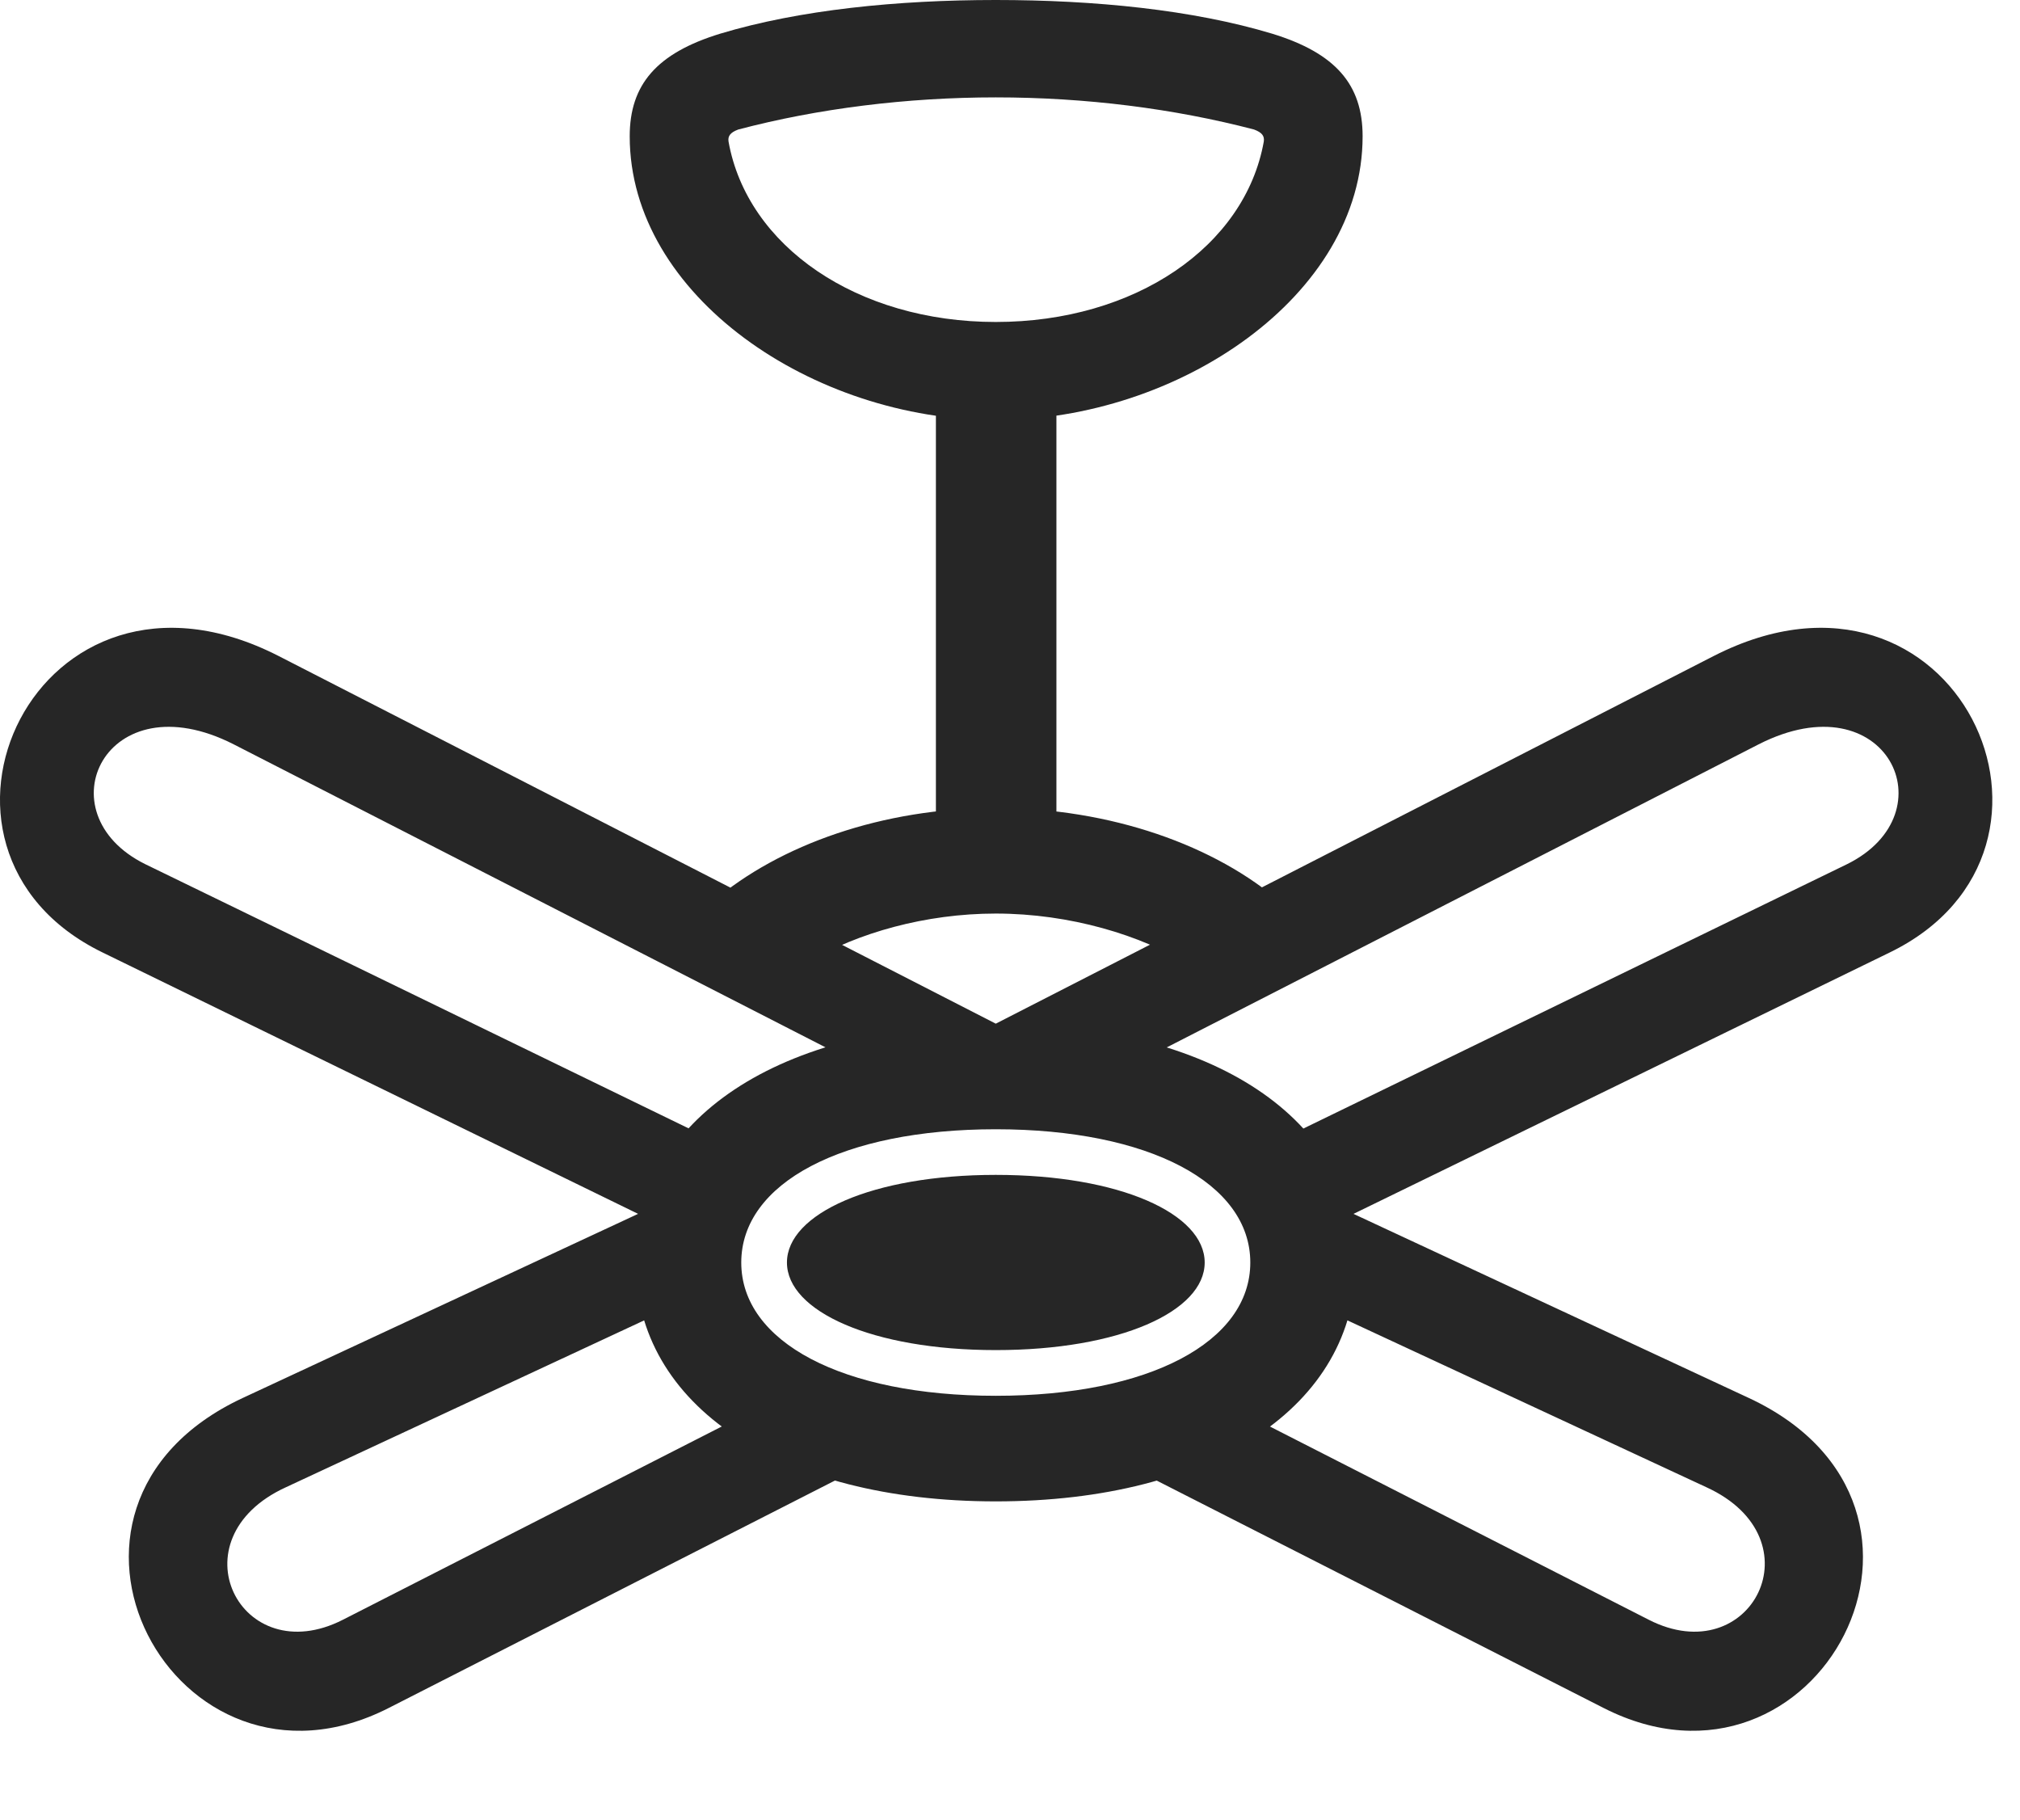 <?xml version="1.0" encoding="UTF-8"?>
<!--Generator: Apple Native CoreSVG 341-->
<!DOCTYPE svg
PUBLIC "-//W3C//DTD SVG 1.1//EN"
       "http://www.w3.org/Graphics/SVG/1.1/DTD/svg11.dtd">
<svg version="1.1" xmlns="http://www.w3.org/2000/svg" xmlns:xlink="http://www.w3.org/1999/xlink" viewBox="0 0 26.349 23.74">
 <g>
  <rect height="23.74" opacity="0" width="26.349" x="0" y="0"/>
  <path d="M12.989 17.607C14.61 17.607 15.714 17.1 15.714 16.465C15.714 15.83 14.61 15.322 12.989 15.322C11.378 15.322 10.265 15.83 10.265 16.465C10.265 17.1 11.378 17.607 12.989 17.607ZM12.989 5.479C15.372 5.479 17.774 3.857 17.774 1.777C17.774 1.104 17.423 0.693 16.593 0.439C15.558 0.127 14.278 0 12.989 0C11.71 0 10.431 0.127 9.395 0.439C8.565 0.693 8.214 1.104 8.214 1.777C8.214 3.857 10.606 5.479 12.989 5.479ZM12.989 4.199C11.183 4.199 9.747 3.213 9.503 1.846C9.493 1.777 9.522 1.729 9.63 1.689C10.665 1.416 11.827 1.27 12.989 1.27C14.161 1.27 15.313 1.416 16.358 1.689C16.466 1.729 16.495 1.777 16.485 1.846C16.241 3.213 14.806 4.199 12.989 4.199ZM12.208 4.697L12.208 11.309L13.78 11.309L13.78 4.697ZM12.989 11.914C13.956 11.914 14.893 12.197 15.518 12.588L16.729 11.787C15.86 11.025 14.483 10.537 12.989 10.537C11.515 10.537 10.167 11.016 9.298 11.758L10.558 12.539C11.183 12.168 12.071 11.914 12.989 11.914ZM12.989 19.58C15.821 19.58 17.686 18.33 17.686 16.465C17.686 14.6 15.821 13.35 12.989 13.35C10.167 13.35 8.292 14.6 8.292 16.465C8.292 18.33 10.167 19.58 12.989 19.58ZM12.989 18.203C10.987 18.203 9.669 17.5 9.669 16.465C9.669 15.43 10.987 14.727 12.989 14.727C14.991 14.727 16.309 15.43 16.309 16.465C16.309 17.5 14.991 18.203 12.989 18.203ZM12.989 13.35L3.634 8.555C0.479 6.943-1.435 11.074 1.339 12.422L9.044 16.182L9.327 14.883L1.895 11.27C0.548 10.605 1.378 8.857 3.048 9.707L11.271 13.916ZM8.702 17.08L8.702 15.654L3.165 18.232C0.108 19.658 2.286 23.691 5.069 22.275L11.143 19.18L9.894 18.359L4.474 21.123C3.136 21.807 2.257 20.068 3.731 19.395ZM12.989 13.35L14.718 13.916L22.94 9.707C24.61 8.857 25.44 10.605 24.093 11.27L16.661 14.883L16.934 16.182L24.649 12.422C27.423 11.074 25.509 6.943 22.354 8.555ZM17.276 17.08L22.257 19.395C23.731 20.068 22.843 21.807 21.505 21.123L16.085 18.359L14.835 19.18L20.919 22.275C23.702 23.691 25.87 19.658 22.813 18.232L17.276 15.654Z" fill="black" fill-opacity="0.85"/>
 </g>
</svg>
